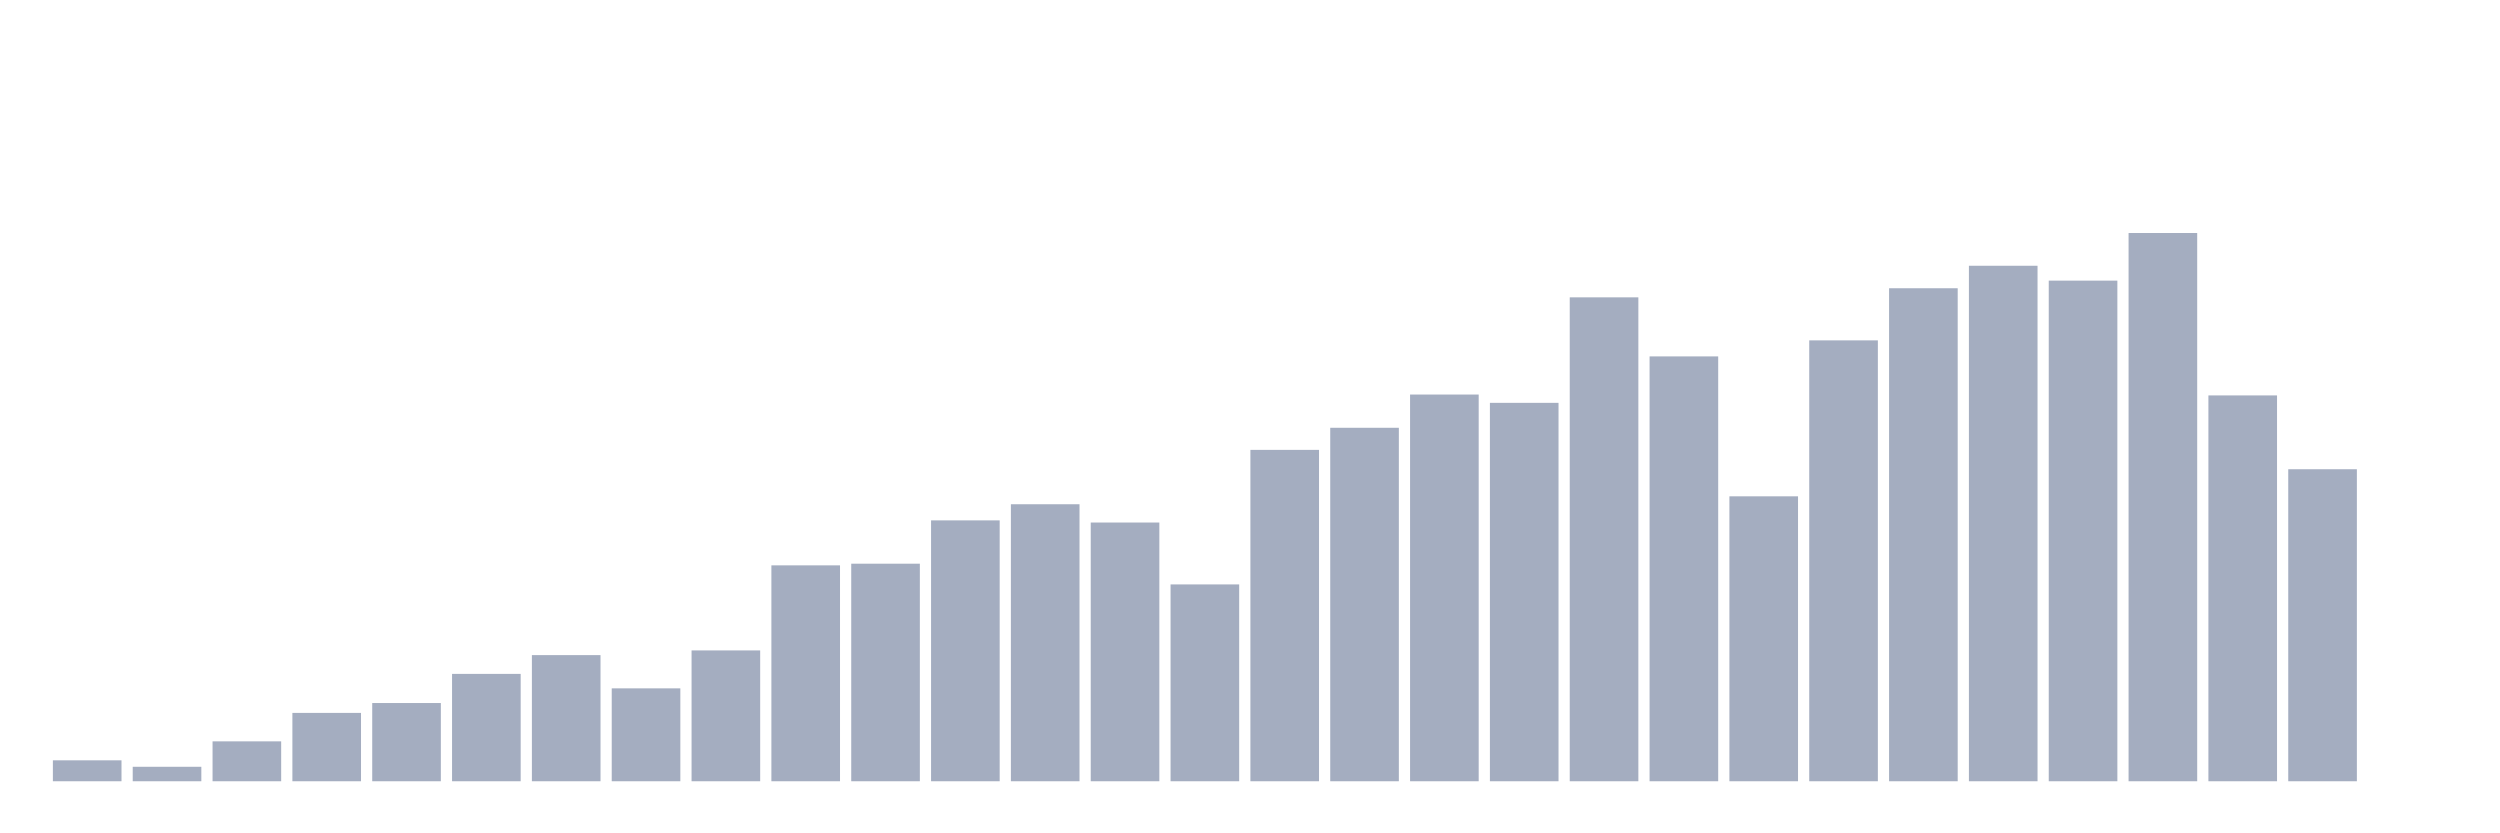 <svg xmlns="http://www.w3.org/2000/svg" viewBox="0 0 480 160"><g transform="translate(10,10)"><rect class="bar" x="0.153" width="13.175" y="135.982" height="4.018" fill="rgb(164,173,192)"></rect><rect class="bar" x="15.482" width="13.175" y="137.222" height="2.778" fill="rgb(164,173,192)"></rect><rect class="bar" x="30.81" width="13.175" y="132.34" height="7.66" fill="rgb(164,173,192)"></rect><rect class="bar" x="46.138" width="13.175" y="126.877" height="13.123" fill="rgb(164,173,192)"></rect><rect class="bar" x="61.466" width="13.175" y="124.981" height="15.019" fill="rgb(164,173,192)"></rect><rect class="bar" x="76.794" width="13.175" y="119.387" height="20.613" fill="rgb(164,173,192)"></rect><rect class="bar" x="92.123" width="13.175" y="115.782" height="24.218" fill="rgb(164,173,192)"></rect><rect class="bar" x="107.451" width="13.175" y="122.165" height="17.835" fill="rgb(164,173,192)"></rect><rect class="bar" x="122.779" width="13.175" y="114.881" height="25.119" fill="rgb(164,173,192)"></rect><rect class="bar" x="138.107" width="13.175" y="98.548" height="41.452" fill="rgb(164,173,192)"></rect><rect class="bar" x="153.436" width="13.175" y="98.229" height="41.771" fill="rgb(164,173,192)"></rect><rect class="bar" x="168.764" width="13.175" y="89.912" height="50.088" fill="rgb(164,173,192)"></rect><rect class="bar" x="184.092" width="13.175" y="86.815" height="53.185" fill="rgb(164,173,192)"></rect><rect class="bar" x="199.42" width="13.175" y="90.325" height="49.675" fill="rgb(164,173,192)"></rect><rect class="bar" x="214.748" width="13.175" y="102.209" height="37.791" fill="rgb(164,173,192)"></rect><rect class="bar" x="230.077" width="13.175" y="76.377" height="63.623" fill="rgb(164,173,192)"></rect><rect class="bar" x="245.405" width="13.175" y="72.134" height="67.866" fill="rgb(164,173,192)"></rect><rect class="bar" x="260.733" width="13.175" y="65.751" height="74.249" fill="rgb(164,173,192)"></rect><rect class="bar" x="276.061" width="13.175" y="67.346" height="72.654" fill="rgb(164,173,192)"></rect><rect class="bar" x="291.39" width="13.175" y="47.09" height="92.91" fill="rgb(164,173,192)"></rect><rect class="bar" x="306.718" width="13.175" y="58.429" height="81.571" fill="rgb(164,173,192)"></rect><rect class="bar" x="322.046" width="13.175" y="85.294" height="54.706" fill="rgb(164,173,192)"></rect><rect class="bar" x="337.374" width="13.175" y="55.35" height="84.65" fill="rgb(164,173,192)"></rect><rect class="bar" x="352.702" width="13.175" y="45.344" height="94.656" fill="rgb(164,173,192)"></rect><rect class="bar" x="368.031" width="13.175" y="41.026" height="98.974" fill="rgb(164,173,192)"></rect><rect class="bar" x="383.359" width="13.175" y="43.88" height="96.12" fill="rgb(164,173,192)"></rect><rect class="bar" x="398.687" width="13.175" y="34.737" height="105.263" fill="rgb(164,173,192)"></rect><rect class="bar" x="414.015" width="13.175" y="65.92" height="74.08" fill="rgb(164,173,192)"></rect><rect class="bar" x="429.344" width="13.175" y="80.094" height="59.906" fill="rgb(164,173,192)"></rect><rect class="bar" x="444.672" width="13.175" y="140" height="0" fill="rgb(164,173,192)"></rect></g></svg>